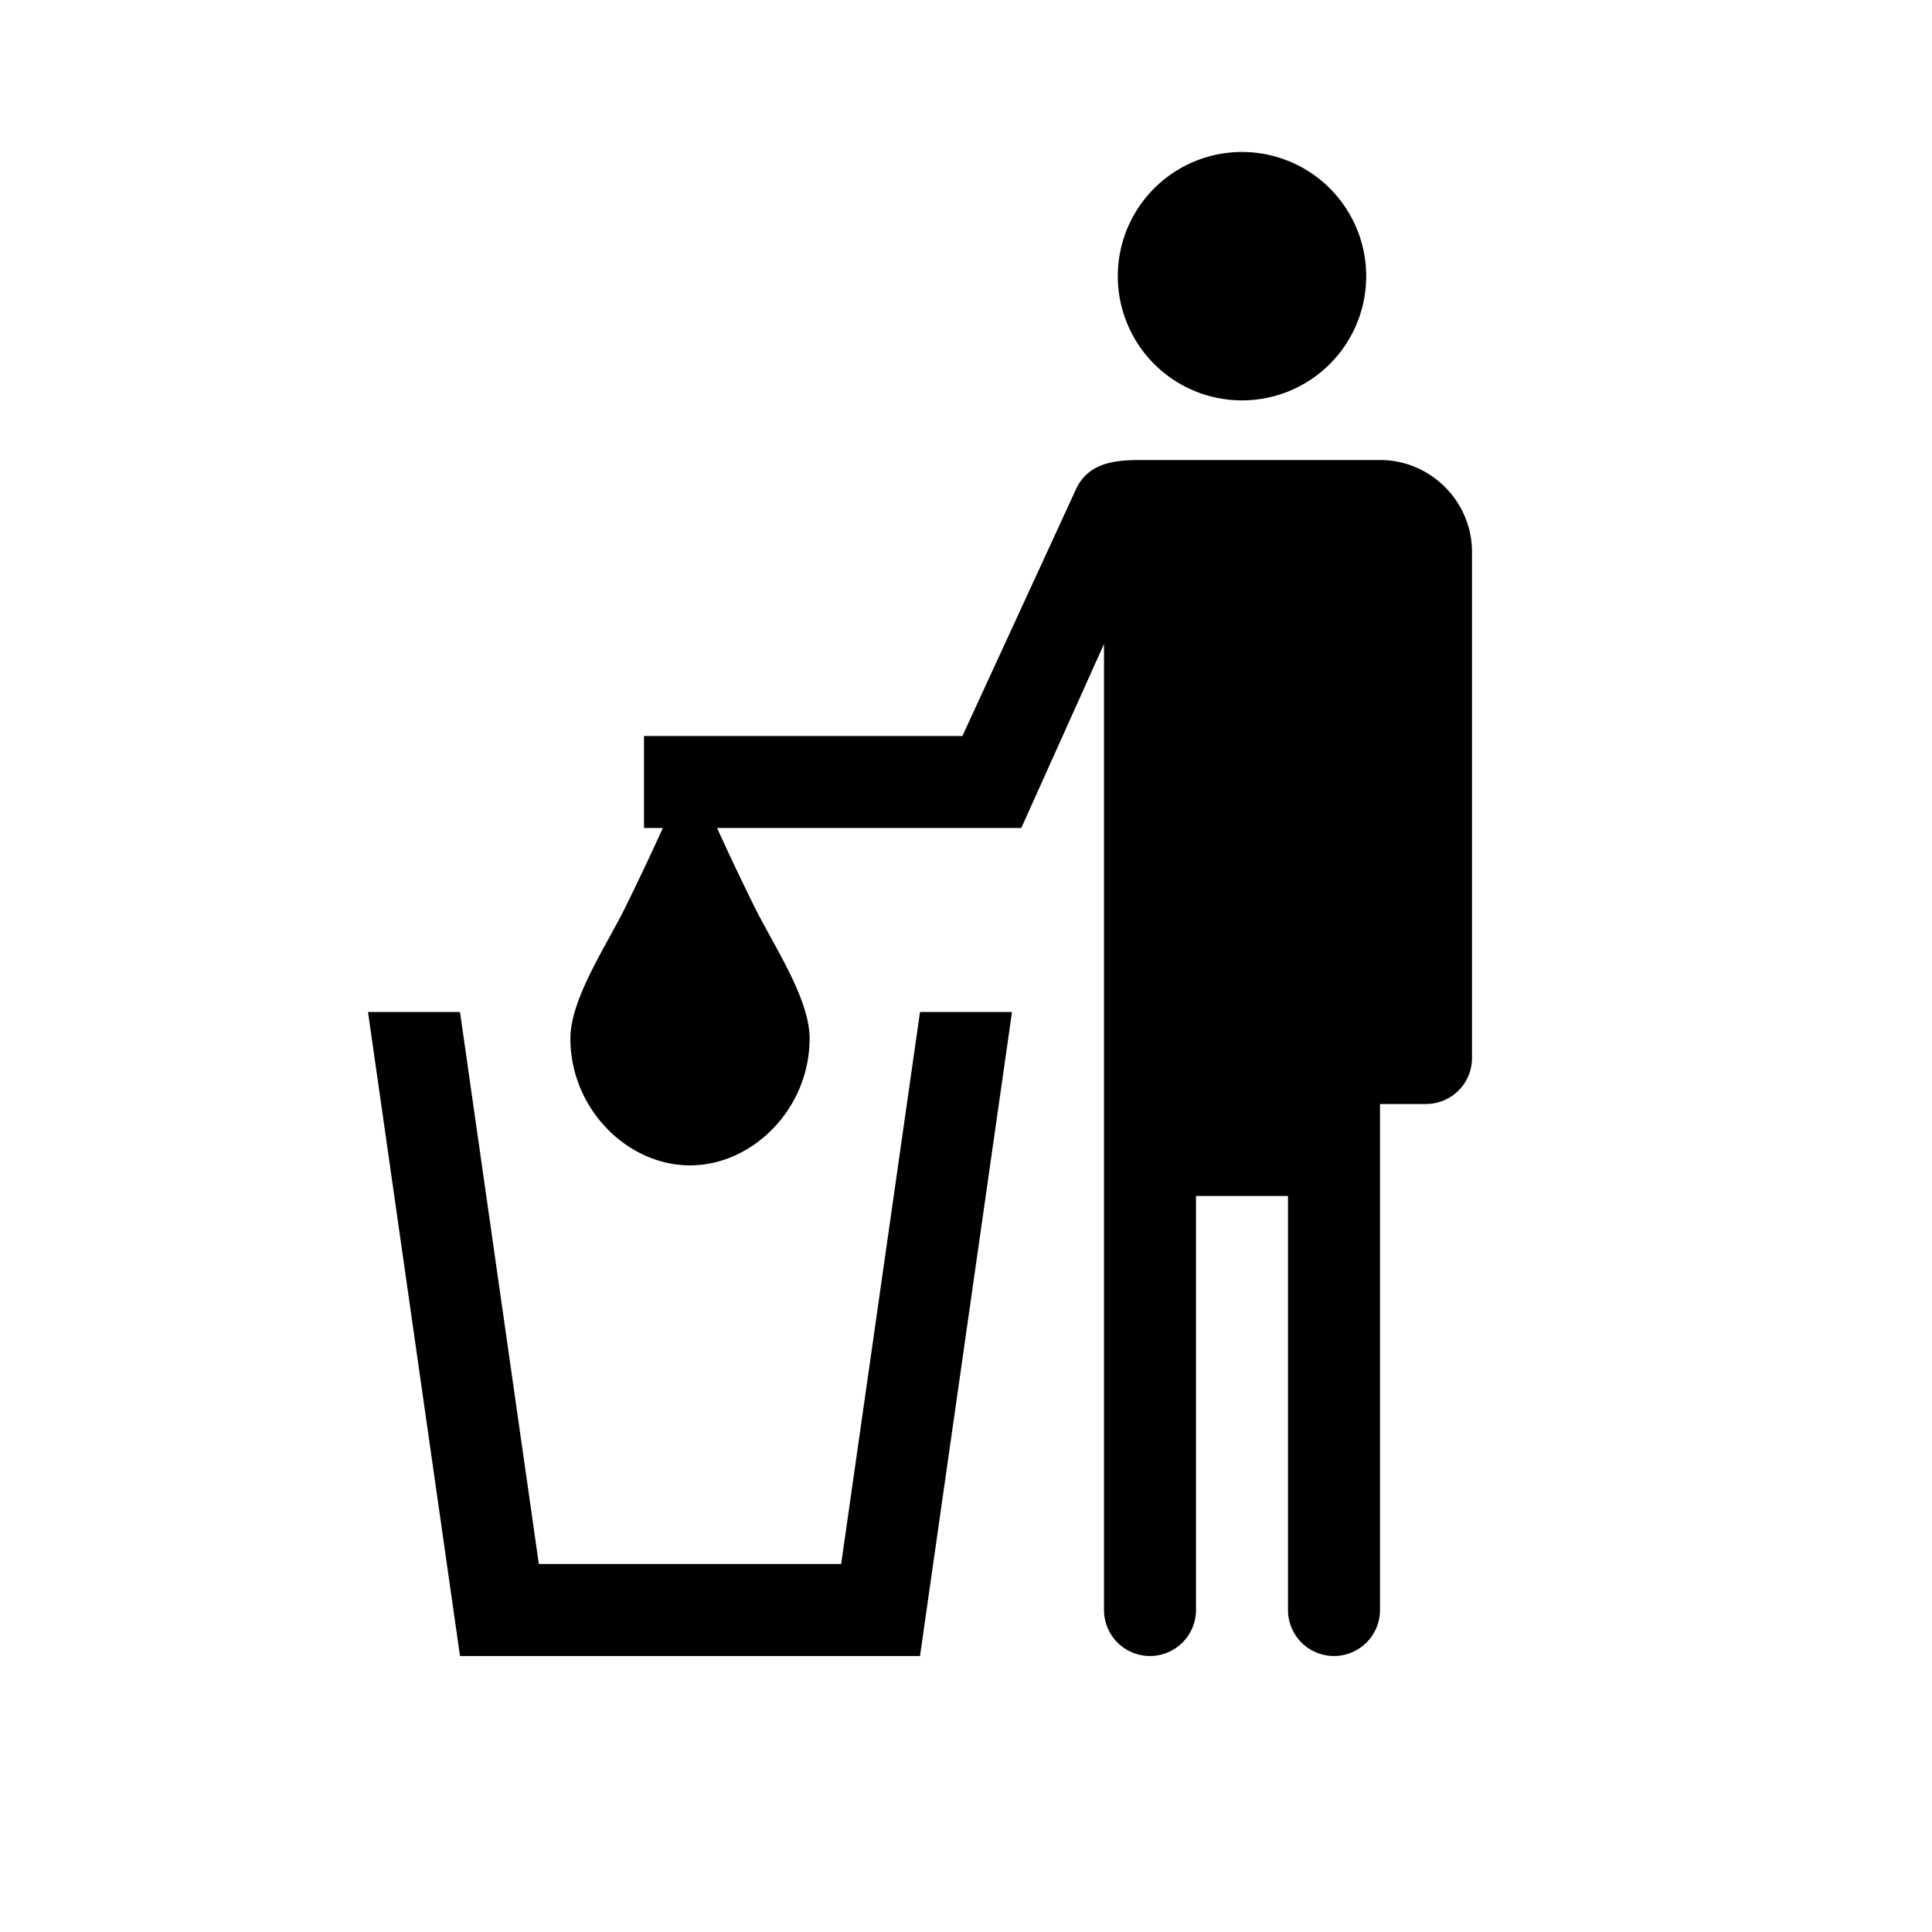 <svg id="New_Symbols" xmlns="http://www.w3.org/2000/svg" viewBox="0 0 21 21"><path d="M12.15 3.002a1.35 1.35 0 1 1 2.7 0 1.35 1.35 0 0 1-2.7 0zM10 11l-.857 6H5.857L5 11H4l1 7h5l1-7h-1zm5-6h-2.586c-.265 0-.56.016-.707.293L10.461 8H7v1h.205c-.114.251-.255.552-.413.872-.204.412-.592.986-.592 1.416 0 .761.616 1.379 1.3 1.379s1.3-.618 1.3-1.38c0-.434-.388-1.003-.6-1.432A29.898 29.898 0 0 1 7.794 9h3.307L12 7v10.5a.5.5 0 1 0 1 0V13h1v4.5a.5.5 0 1 0 1 0V12h.5a.5.5 0 0 0 .5-.5V6c0-.55-.45-1-1-1z"/></svg>